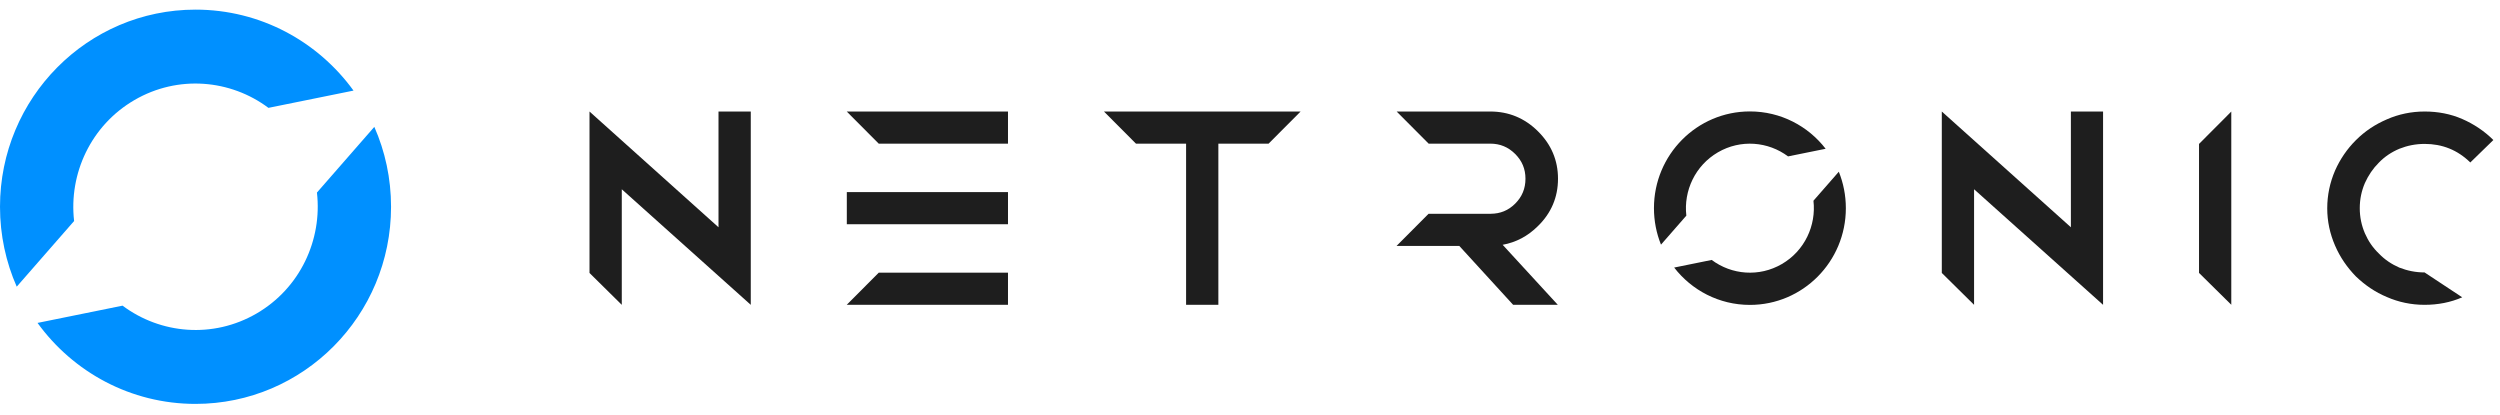 <svg width="229" height="38" viewBox="0 0 229 38" fill="none" xmlns="http://www.w3.org/2000/svg">
<g clip-path="url(#clip0_419_13230)">
<path d="M215.805 25.326C215.003 24.504 214.359 23.578 213.89 22.494C213.422 21.41 213.175 20.279 213.175 19.084C213.175 17.866 213.422 16.718 213.89 15.627C214.359 14.566 215.003 13.633 215.805 12.834C216.632 12.011 217.562 11.394 218.65 10.927C219.715 10.46 220.875 10.215 222.099 10.215C223.322 10.215 224.475 10.436 225.547 10.903C226.612 11.37 227.574 12.011 228.392 12.826L226.279 14.883C225.103 13.728 223.696 13.182 222.099 13.182C221.273 13.182 220.502 13.34 219.786 13.625C219.055 13.933 218.428 14.353 217.895 14.907C217.363 15.437 216.942 16.062 216.624 16.766C216.314 17.494 216.155 18.245 216.155 19.068C216.155 19.891 216.314 20.643 216.624 21.37C216.934 22.083 217.355 22.7 217.911 23.23C218.443 23.784 219.071 24.203 219.778 24.512C220.51 24.796 221.265 24.955 222.091 24.955L225.54 27.233C224.475 27.7 223.315 27.922 222.091 27.922C220.867 27.922 219.715 27.676 218.642 27.209C217.562 26.759 216.632 26.118 215.805 25.326Z" fill="#1E1E1E"/>
<path d="M65.815 10.216V20.818L53.999 10.216V13.191V14.687V25.004L56.955 27.923V17.337L68.771 27.923V27.899V27.876V10.216H65.815Z" fill="#1E1E1E"/>
<path d="M189.693 10.215V20.817L177.869 10.215V13.19V14.685V25.002L180.825 27.922V17.335L192.641 27.922V27.898V27.874V10.215H189.693Z" fill="#1E1E1E"/>
<path d="M201.43 13.185L204.386 10.219V27.917L201.43 24.998V13.185Z" fill="#1E1E1E"/>
<path d="M119.136 10.215H110.283H109.973H101.121L104.054 13.158H108.646V16.679V27.922H111.602V16.679V13.158H116.203L119.136 10.215Z" fill="#1E1E1E"/>
<path d="M77.568 17.596V20.54H81.247H92.332V17.596H81.247H77.568Z" fill="#1E1E1E"/>
<path d="M86.73 10.215H83.21H77.56L80.492 13.158H83.21H86.73H92.332V10.215H86.73Z" fill="#1E1E1E"/>
<path d="M83.21 24.978H80.492L77.56 27.921H83.21H86.73H92.332V24.978H86.73H83.21Z" fill="#1E1E1E"/>
<path d="M140.869 20.714C142.092 19.527 142.713 18.063 142.713 16.37C142.713 14.685 142.092 13.229 140.877 12.027C139.669 10.824 138.199 10.215 136.514 10.215H135.982H127.933L130.865 13.158H136.038H136.507C137.405 13.158 138.151 13.467 138.787 14.1C139.422 14.732 139.733 15.476 139.733 16.37C139.733 17.272 139.422 18.024 138.787 18.657C138.167 19.274 137.436 19.575 136.554 19.582H130.857L127.925 22.526H133.67L138.604 27.922H142.696L137.643 22.423C138.867 22.201 139.947 21.632 140.869 20.714Z" fill="#1E1E1E"/>
<path fill-rule="evenodd" clip-rule="evenodd" d="M160.291 27.929C165.145 27.929 169.08 23.962 169.08 19.068C169.08 17.887 168.85 16.76 168.435 15.729L166.112 18.387C166.373 20.656 165.307 22.97 163.22 24.185C161.132 25.4 158.612 25.173 156.792 23.81L153.353 24.508C154.961 26.59 157.471 27.929 160.291 27.929ZM152.147 22.409C151.731 21.378 151.502 20.25 151.502 19.068C151.502 14.174 155.437 10.207 160.291 10.207C163.111 10.207 165.621 11.546 167.229 13.628L163.786 14.326C161.967 12.965 159.448 12.738 157.361 13.953C155.274 15.168 154.208 17.482 154.469 19.752L152.147 22.409Z" fill="#1E1E1E"/>
<path fill-rule="evenodd" clip-rule="evenodd" d="M17.91 36.997C27.802 36.997 35.82 28.913 35.82 18.94C35.82 16.335 35.273 13.858 34.288 11.621L29.032 17.638C29.529 21.973 27.493 26.393 23.506 28.714C19.518 31.035 14.702 30.601 11.227 27.998L3.437 29.579C6.695 34.076 11.964 36.997 17.91 36.997ZM1.532 26.259C0.547 24.022 0 21.545 0 18.94C0 8.967 8.019 0.882 17.91 0.882C23.855 0.882 29.124 3.803 32.382 8.299L24.588 9.88C21.113 7.278 16.299 6.846 12.313 9.166C8.325 11.488 6.29 15.909 6.788 20.245L1.532 26.259Z" fill="#0090FF"/>
</g>
<defs>
<clipPath id="clip0_419_13230">
<rect width="228.392" height="36.235" fill="white" transform="translate(0 0.882)"/>
</clipPath>
</defs>
</svg>
